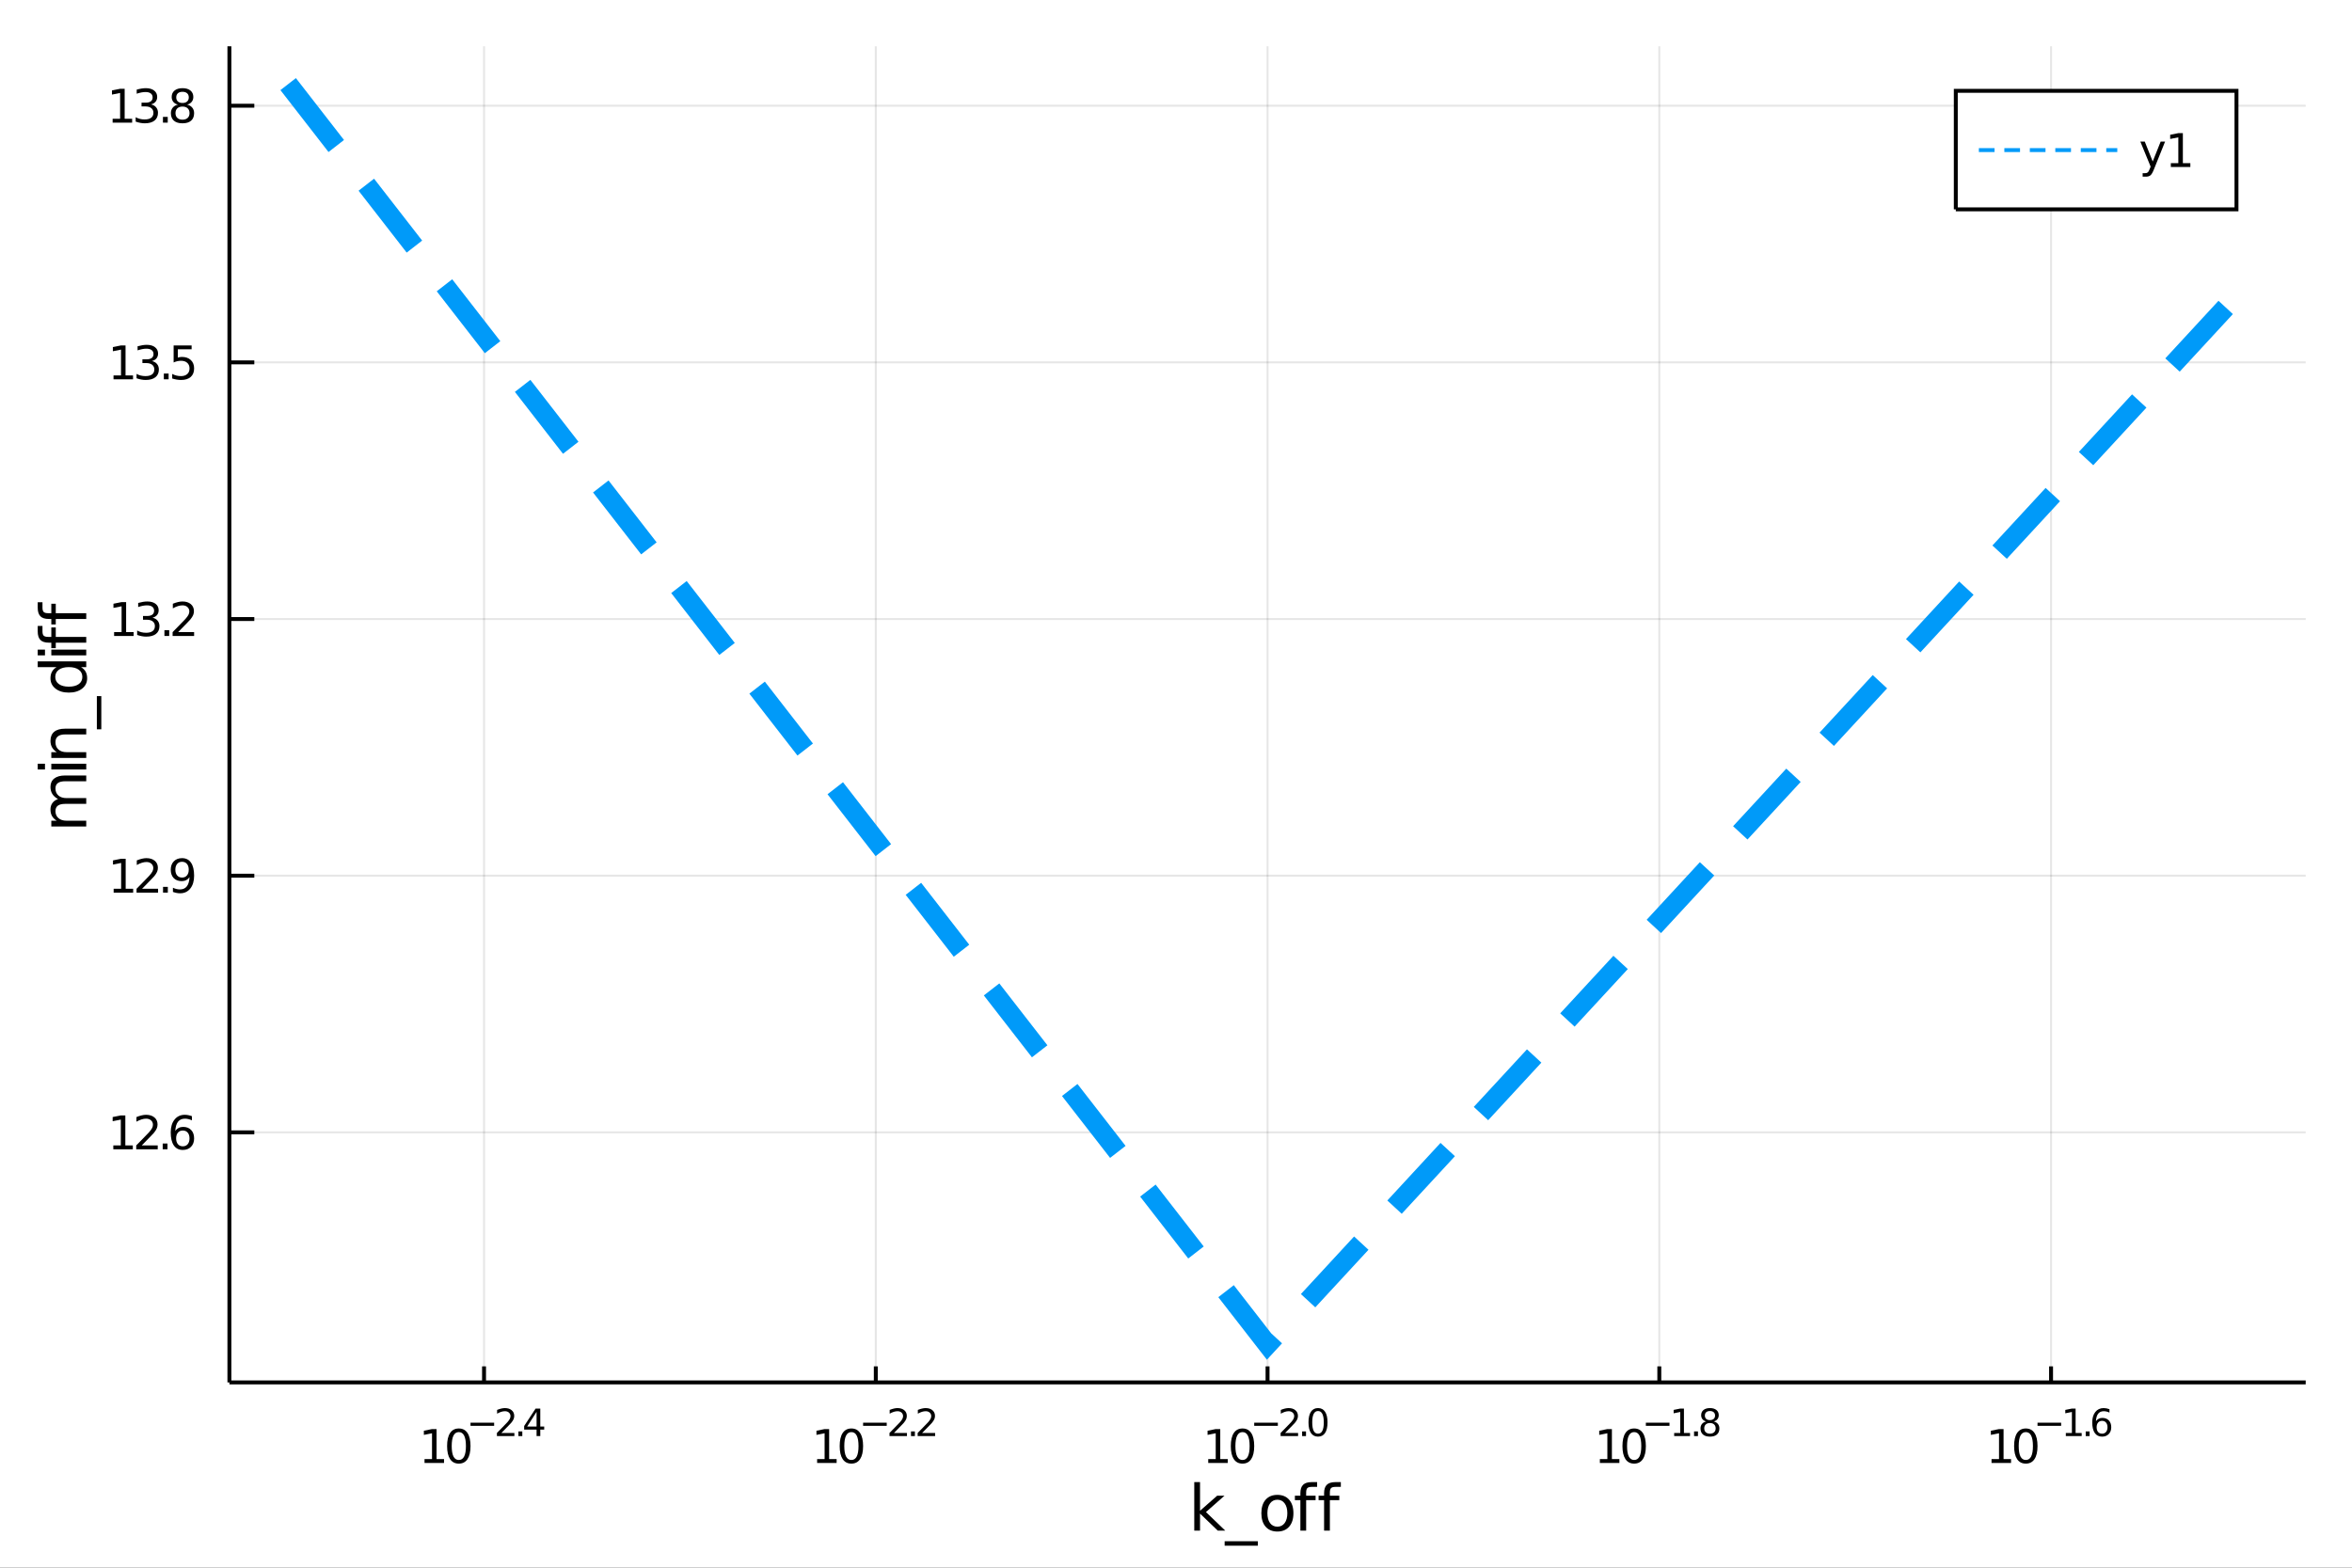 <?xml version="1.0" encoding="utf-8"?>
<svg xmlns="http://www.w3.org/2000/svg" xmlns:xlink="http://www.w3.org/1999/xlink" width="600" height="400" viewBox="0 0 2400 1600">
<rect x="0" y="0" width="2400" height="1600" fill="#333333" stroke="none"/>
<defs>
  <clipPath id="clip800">
    <rect x="0" y="0" width="2400" height="1600"/>
  </clipPath>
</defs>
<path clip-path="url(#clip800)" d="
M0 1600 L2400 1600 L2400 0 L0 0  Z
  " fill="#ffffff" fill-rule="evenodd" fill-opacity="1"/>
<defs>
  <clipPath id="clip801">
    <rect x="480" y="0" width="1681" height="1600"/>
  </clipPath>
</defs>
<path clip-path="url(#clip800)" d="
M234.079 1410.9 L2352.76 1410.9 L2352.76 47.244 L234.079 47.244  Z
  " fill="#ffffff" fill-rule="evenodd" fill-opacity="1"/>
<defs>
  <clipPath id="clip802">
    <rect x="234" y="47" width="2120" height="1365"/>
  </clipPath>
</defs>
<polyline clip-path="url(#clip802)" style="stroke:#000000; stroke-width:2; stroke-opacity:0.1; fill:none" points="
  493.917,1410.9 493.917,47.244 
  "/>
<polyline clip-path="url(#clip802)" style="stroke:#000000; stroke-width:2; stroke-opacity:0.1; fill:none" points="
  893.667,1410.9 893.667,47.244 
  "/>
<polyline clip-path="url(#clip802)" style="stroke:#000000; stroke-width:2; stroke-opacity:0.1; fill:none" points="
  1293.42,1410.9 1293.42,47.244 
  "/>
<polyline clip-path="url(#clip802)" style="stroke:#000000; stroke-width:2; stroke-opacity:0.1; fill:none" points="
  1693.17,1410.9 1693.17,47.244 
  "/>
<polyline clip-path="url(#clip802)" style="stroke:#000000; stroke-width:2; stroke-opacity:0.1; fill:none" points="
  2092.92,1410.9 2092.92,47.244 
  "/>
<polyline clip-path="url(#clip800)" style="stroke:#000000; stroke-width:4; stroke-opacity:1; fill:none" points="
  234.079,1410.9 2352.76,1410.9 
  "/>
<polyline clip-path="url(#clip800)" style="stroke:#000000; stroke-width:4; stroke-opacity:1; fill:none" points="
  493.917,1410.9 493.917,1394.53 
  "/>
<polyline clip-path="url(#clip800)" style="stroke:#000000; stroke-width:4; stroke-opacity:1; fill:none" points="
  893.667,1410.9 893.667,1394.53 
  "/>
<polyline clip-path="url(#clip800)" style="stroke:#000000; stroke-width:4; stroke-opacity:1; fill:none" points="
  1293.42,1410.9 1293.42,1394.53 
  "/>
<polyline clip-path="url(#clip800)" style="stroke:#000000; stroke-width:4; stroke-opacity:1; fill:none" points="
  1693.17,1410.9 1693.17,1394.53 
  "/>
<polyline clip-path="url(#clip800)" style="stroke:#000000; stroke-width:4; stroke-opacity:1; fill:none" points="
  2092.92,1410.9 2092.92,1394.53 
  "/>
<path clip-path="url(#clip800)" d="M 0 0 M433.195 1489.17 L440.834 1489.17 L440.834 1462.8 L432.524 1464.47 L432.524 1460.21 L440.788 1458.54 L445.464 1458.54 L445.464 1489.17 L453.103 1489.17 L453.103 1493.1 L433.195 1493.1 L433.195 1489.17 Z" fill="#000000" fill-rule="evenodd" fill-opacity="1" /><path clip-path="url(#clip800)" d="M 0 0 M468.172 1461.62 Q464.561 1461.62 462.732 1465.19 Q460.927 1468.73 460.927 1475.86 Q460.927 1482.97 462.732 1486.53 Q464.561 1490.07 468.172 1490.07 Q471.806 1490.07 473.612 1486.53 Q475.44 1482.97 475.44 1475.86 Q475.44 1468.73 473.612 1465.19 Q471.806 1461.62 468.172 1461.62 M468.172 1457.92 Q473.982 1457.92 477.038 1462.53 Q480.116 1467.11 480.116 1475.86 Q480.116 1484.59 477.038 1489.19 Q473.982 1493.78 468.172 1493.78 Q462.362 1493.78 459.283 1489.19 Q456.228 1484.59 456.228 1475.86 Q456.228 1467.11 459.283 1462.53 Q462.362 1457.92 468.172 1457.92 Z" fill="#000000" fill-rule="evenodd" fill-opacity="1" /><path clip-path="url(#clip800)" d="M 0 0 M480.116 1452.02 L504.228 1452.02 L504.228 1455.22 L480.116 1455.22 L480.116 1452.02 Z" fill="#000000" fill-rule="evenodd" fill-opacity="1" /><path clip-path="url(#clip800)" d="M 0 0 M511.619 1462.5 L524.879 1462.5 L524.879 1465.69 L507.049 1465.69 L507.049 1462.5 Q509.212 1460.26 512.936 1456.5 Q516.679 1452.72 517.638 1451.63 Q519.462 1449.58 520.177 1448.16 Q520.91 1446.74 520.91 1445.36 Q520.91 1443.12 519.331 1441.71 Q517.769 1440.3 515.249 1440.3 Q513.462 1440.3 511.469 1440.92 Q509.494 1441.54 507.237 1442.8 L507.237 1438.97 Q509.532 1438.05 511.525 1437.58 Q513.519 1437.11 515.174 1437.11 Q519.537 1437.11 522.133 1439.29 Q524.728 1441.47 524.728 1445.12 Q524.728 1446.85 524.07 1448.41 Q523.431 1449.95 521.719 1452.06 Q521.249 1452.6 518.729 1455.22 Q516.208 1457.81 511.619 1462.5 Z" fill="#000000" fill-rule="evenodd" fill-opacity="1" /><path clip-path="url(#clip800)" d="M 0 0 M528.998 1460.92 L532.966 1460.92 L532.966 1465.69 L528.998 1465.69 L528.998 1460.92 Z" fill="#000000" fill-rule="evenodd" fill-opacity="1" /><path clip-path="url(#clip800)" d="M 0 0 M547.523 1440.92 L537.931 1455.91 L547.523 1455.91 L547.523 1440.92 M546.527 1437.61 L551.304 1437.61 L551.304 1455.91 L555.31 1455.91 L555.31 1459.07 L551.304 1459.07 L551.304 1465.69 L547.523 1465.69 L547.523 1459.07 L534.847 1459.07 L534.847 1455.41 L546.527 1437.61 Z" fill="#000000" fill-rule="evenodd" fill-opacity="1" /><path clip-path="url(#clip800)" d="M 0 0 M833.792 1489.17 L841.431 1489.17 L841.431 1462.8 L833.121 1464.47 L833.121 1460.21 L841.384 1458.54 L846.06 1458.54 L846.06 1489.17 L853.699 1489.17 L853.699 1493.1 L833.792 1493.1 L833.792 1489.17 Z" fill="#000000" fill-rule="evenodd" fill-opacity="1" /><path clip-path="url(#clip800)" d="M 0 0 M868.769 1461.62 Q865.158 1461.62 863.329 1465.19 Q861.523 1468.73 861.523 1475.86 Q861.523 1482.97 863.329 1486.53 Q865.158 1490.07 868.769 1490.07 Q872.403 1490.07 874.208 1486.53 Q876.037 1482.97 876.037 1475.86 Q876.037 1468.73 874.208 1465.19 Q872.403 1461.62 868.769 1461.62 M868.769 1457.92 Q874.579 1457.92 877.634 1462.53 Q880.713 1467.11 880.713 1475.86 Q880.713 1484.59 877.634 1489.19 Q874.579 1493.78 868.769 1493.78 Q862.958 1493.78 859.88 1489.19 Q856.824 1484.59 856.824 1475.86 Q856.824 1467.11 859.88 1462.53 Q862.958 1457.92 868.769 1457.92 Z" fill="#000000" fill-rule="evenodd" fill-opacity="1" /><path clip-path="url(#clip800)" d="M 0 0 M880.713 1452.02 L904.825 1452.02 L904.825 1455.22 L880.713 1455.22 L880.713 1452.02 Z" fill="#000000" fill-rule="evenodd" fill-opacity="1" /><path clip-path="url(#clip800)" d="M 0 0 M912.216 1462.5 L925.475 1462.5 L925.475 1465.69 L907.646 1465.69 L907.646 1462.5 Q909.809 1460.26 913.533 1456.5 Q917.275 1452.72 918.234 1451.63 Q920.059 1449.58 920.774 1448.16 Q921.507 1446.74 921.507 1445.36 Q921.507 1443.12 919.927 1441.71 Q918.366 1440.3 915.846 1440.3 Q914.059 1440.3 912.066 1440.92 Q910.091 1441.54 907.834 1442.8 L907.834 1438.97 Q910.128 1438.05 912.122 1437.58 Q914.116 1437.11 915.771 1437.11 Q920.134 1437.11 922.73 1439.29 Q925.325 1441.47 925.325 1445.12 Q925.325 1446.85 924.667 1448.41 Q924.027 1449.95 922.316 1452.06 Q921.846 1452.6 919.325 1455.22 Q916.805 1457.81 912.216 1462.5 Z" fill="#000000" fill-rule="evenodd" fill-opacity="1" /><path clip-path="url(#clip800)" d="M 0 0 M929.594 1460.92 L933.563 1460.92 L933.563 1465.69 L929.594 1465.69 L929.594 1460.92 Z" fill="#000000" fill-rule="evenodd" fill-opacity="1" /><path clip-path="url(#clip800)" d="M 0 0 M940.954 1462.5 L954.214 1462.5 L954.214 1465.69 L936.384 1465.69 L936.384 1462.5 Q938.547 1460.26 942.271 1456.5 Q946.014 1452.72 946.973 1451.63 Q948.797 1449.58 949.512 1448.16 Q950.245 1446.74 950.245 1445.36 Q950.245 1443.12 948.665 1441.71 Q947.104 1440.3 944.584 1440.3 Q942.797 1440.3 940.804 1440.92 Q938.829 1441.54 936.572 1442.8 L936.572 1438.97 Q938.867 1438.05 940.86 1437.58 Q942.854 1437.11 944.509 1437.11 Q948.872 1437.11 951.468 1439.29 Q954.063 1441.47 954.063 1445.12 Q954.063 1446.85 953.405 1448.41 Q952.766 1449.95 951.054 1452.06 Q950.584 1452.6 948.064 1455.22 Q945.543 1457.81 940.954 1462.5 Z" fill="#000000" fill-rule="evenodd" fill-opacity="1" /><path clip-path="url(#clip800)" d="M 0 0 M1232.89 1489.17 L1240.53 1489.17 L1240.53 1462.8 L1232.22 1464.47 L1232.22 1460.21 L1240.49 1458.54 L1245.16 1458.54 L1245.16 1489.17 L1252.8 1489.17 L1252.8 1493.1 L1232.89 1493.1 L1232.89 1489.17 Z" fill="#000000" fill-rule="evenodd" fill-opacity="1" /><path clip-path="url(#clip800)" d="M 0 0 M1267.87 1461.62 Q1264.26 1461.62 1262.43 1465.19 Q1260.62 1468.73 1260.62 1475.86 Q1260.62 1482.97 1262.43 1486.53 Q1264.26 1490.07 1267.87 1490.07 Q1271.5 1490.07 1273.31 1486.53 Q1275.14 1482.97 1275.14 1475.86 Q1275.14 1468.73 1273.31 1465.19 Q1271.5 1461.62 1267.87 1461.62 M1267.87 1457.92 Q1273.68 1457.92 1276.74 1462.53 Q1279.81 1467.11 1279.81 1475.86 Q1279.81 1484.59 1276.74 1489.19 Q1273.68 1493.78 1267.87 1493.78 Q1262.06 1493.78 1258.98 1489.19 Q1255.93 1484.59 1255.93 1475.86 Q1255.93 1467.11 1258.98 1462.53 Q1262.06 1457.92 1267.87 1457.92 Z" fill="#000000" fill-rule="evenodd" fill-opacity="1" /><path clip-path="url(#clip800)" d="M 0 0 M1279.81 1452.02 L1303.93 1452.02 L1303.93 1455.22 L1279.81 1455.22 L1279.81 1452.02 Z" fill="#000000" fill-rule="evenodd" fill-opacity="1" /><path clip-path="url(#clip800)" d="M 0 0 M1311.32 1462.5 L1324.58 1462.5 L1324.58 1465.69 L1306.75 1465.69 L1306.75 1462.5 Q1308.91 1460.26 1312.63 1456.5 Q1316.38 1452.72 1317.34 1451.63 Q1319.16 1449.58 1319.87 1448.16 Q1320.61 1446.74 1320.61 1445.36 Q1320.61 1443.12 1319.03 1441.71 Q1317.47 1440.3 1314.95 1440.3 Q1313.16 1440.3 1311.17 1440.92 Q1309.19 1441.54 1306.94 1442.8 L1306.94 1438.97 Q1309.23 1438.05 1311.22 1437.58 Q1313.22 1437.11 1314.87 1437.11 Q1319.24 1437.11 1321.83 1439.29 Q1324.43 1441.47 1324.43 1445.12 Q1324.43 1446.85 1323.77 1448.41 Q1323.13 1449.95 1321.42 1452.06 Q1320.95 1452.6 1318.43 1455.22 Q1315.91 1457.81 1311.32 1462.5 Z" fill="#000000" fill-rule="evenodd" fill-opacity="1" /><path clip-path="url(#clip800)" d="M 0 0 M1328.7 1460.92 L1332.66 1460.92 L1332.66 1465.69 L1328.7 1465.69 L1328.7 1460.92 Z" fill="#000000" fill-rule="evenodd" fill-opacity="1" /><path clip-path="url(#clip800)" d="M 0 0 M1344.91 1440.11 Q1341.97 1440.11 1340.49 1443.01 Q1339.02 1445.89 1339.02 1451.68 Q1339.02 1457.46 1340.49 1460.35 Q1341.97 1463.23 1344.91 1463.23 Q1347.86 1463.23 1349.33 1460.35 Q1350.81 1457.46 1350.81 1451.68 Q1350.81 1445.89 1349.33 1443.01 Q1347.86 1440.11 1344.91 1440.11 M1344.91 1437.11 Q1349.63 1437.11 1352.11 1440.85 Q1354.61 1444.57 1354.61 1451.68 Q1354.61 1458.77 1352.11 1462.51 Q1349.63 1466.24 1344.91 1466.24 Q1340.19 1466.24 1337.69 1462.51 Q1335.2 1458.77 1335.2 1451.68 Q1335.2 1444.57 1337.69 1440.85 Q1340.19 1437.11 1344.91 1437.11 Z" fill="#000000" fill-rule="evenodd" fill-opacity="1" /><path clip-path="url(#clip800)" d="M 0 0 M1632.53 1489.17 L1640.17 1489.17 L1640.17 1462.8 L1631.86 1464.47 L1631.86 1460.21 L1640.12 1458.54 L1644.8 1458.54 L1644.8 1489.17 L1652.44 1489.17 L1652.44 1493.1 L1632.53 1493.1 L1632.53 1489.17 Z" fill="#000000" fill-rule="evenodd" fill-opacity="1" /><path clip-path="url(#clip800)" d="M 0 0 M1667.51 1461.62 Q1663.9 1461.62 1662.07 1465.19 Q1660.26 1468.73 1660.26 1475.86 Q1660.26 1482.97 1662.07 1486.53 Q1663.9 1490.07 1667.51 1490.07 Q1671.14 1490.07 1672.95 1486.53 Q1674.78 1482.97 1674.78 1475.86 Q1674.78 1468.73 1672.95 1465.19 Q1671.14 1461.62 1667.51 1461.62 M1667.51 1457.92 Q1673.32 1457.92 1676.37 1462.53 Q1679.45 1467.11 1679.45 1475.86 Q1679.45 1484.59 1676.37 1489.19 Q1673.32 1493.78 1667.51 1493.78 Q1661.7 1493.78 1658.62 1489.19 Q1655.56 1484.59 1655.56 1475.86 Q1655.56 1467.11 1658.62 1462.53 Q1661.7 1457.92 1667.51 1457.92 Z" fill="#000000" fill-rule="evenodd" fill-opacity="1" /><path clip-path="url(#clip800)" d="M 0 0 M1679.45 1452.02 L1703.56 1452.02 L1703.56 1455.22 L1679.45 1455.22 L1679.45 1452.02 Z" fill="#000000" fill-rule="evenodd" fill-opacity="1" /><path clip-path="url(#clip800)" d="M 0 0 M1708.34 1462.5 L1714.55 1462.5 L1714.55 1441.07 L1707.8 1442.43 L1707.8 1438.97 L1714.51 1437.61 L1718.31 1437.61 L1718.31 1462.5 L1724.52 1462.5 L1724.52 1465.69 L1708.34 1465.69 L1708.34 1462.5 Z" fill="#000000" fill-rule="evenodd" fill-opacity="1" /><path clip-path="url(#clip800)" d="M 0 0 M1728.63 1460.92 L1732.6 1460.92 L1732.6 1465.69 L1728.63 1465.69 L1728.63 1460.92 Z" fill="#000000" fill-rule="evenodd" fill-opacity="1" /><path clip-path="url(#clip800)" d="M 0 0 M1744.85 1452.36 Q1742.14 1452.36 1740.58 1453.81 Q1739.03 1455.26 1739.03 1457.79 Q1739.03 1460.33 1740.58 1461.78 Q1742.14 1463.23 1744.85 1463.23 Q1747.55 1463.23 1749.12 1461.78 Q1750.68 1460.31 1750.68 1457.79 Q1750.68 1455.26 1749.12 1453.81 Q1747.57 1452.36 1744.85 1452.36 M1741.05 1450.74 Q1738.6 1450.14 1737.23 1448.47 Q1735.88 1446.79 1735.88 1444.38 Q1735.88 1441.02 1738.26 1439.06 Q1740.67 1437.11 1744.85 1437.11 Q1749.04 1437.11 1751.43 1439.06 Q1753.82 1441.02 1753.82 1444.38 Q1753.82 1446.79 1752.44 1448.47 Q1751.09 1450.14 1748.66 1450.74 Q1751.41 1451.38 1752.93 1453.24 Q1754.48 1455.1 1754.48 1457.79 Q1754.48 1461.88 1751.97 1464.06 Q1749.49 1466.24 1744.85 1466.24 Q1740.2 1466.24 1737.7 1464.06 Q1735.22 1461.88 1735.22 1457.79 Q1735.22 1455.1 1736.76 1453.24 Q1738.3 1451.38 1741.05 1450.74 M1739.66 1444.74 Q1739.66 1446.92 1741.01 1448.15 Q1742.38 1449.37 1744.85 1449.37 Q1747.29 1449.37 1748.66 1448.15 Q1750.06 1446.92 1750.06 1444.74 Q1750.06 1442.56 1748.66 1441.34 Q1747.29 1440.11 1744.85 1440.11 Q1742.38 1440.11 1741.01 1441.34 Q1739.66 1442.56 1739.66 1444.74 Z" fill="#000000" fill-rule="evenodd" fill-opacity="1" /><path clip-path="url(#clip800)" d="M 0 0 M2032.18 1489.17 L2039.82 1489.17 L2039.82 1462.8 L2031.51 1464.47 L2031.51 1460.21 L2039.77 1458.54 L2044.45 1458.54 L2044.45 1489.17 L2052.09 1489.17 L2052.09 1493.1 L2032.18 1493.1 L2032.18 1489.17 Z" fill="#000000" fill-rule="evenodd" fill-opacity="1" /><path clip-path="url(#clip800)" d="M 0 0 M2067.15 1461.62 Q2063.54 1461.62 2061.71 1465.19 Q2059.91 1468.73 2059.91 1475.86 Q2059.91 1482.97 2061.71 1486.53 Q2063.54 1490.07 2067.15 1490.07 Q2070.79 1490.07 2072.59 1486.53 Q2074.42 1482.97 2074.42 1475.86 Q2074.42 1468.73 2072.59 1465.19 Q2070.79 1461.62 2067.15 1461.62 M2067.15 1457.92 Q2072.96 1457.92 2076.02 1462.53 Q2079.1 1467.11 2079.1 1475.86 Q2079.1 1484.59 2076.02 1489.19 Q2072.96 1493.78 2067.15 1493.78 Q2061.34 1493.78 2058.27 1489.19 Q2055.21 1484.59 2055.21 1475.86 Q2055.21 1467.11 2058.27 1462.53 Q2061.34 1457.92 2067.15 1457.92 Z" fill="#000000" fill-rule="evenodd" fill-opacity="1" /><path clip-path="url(#clip800)" d="M 0 0 M2079.1 1452.02 L2103.21 1452.02 L2103.21 1455.22 L2079.1 1455.22 L2079.1 1452.02 Z" fill="#000000" fill-rule="evenodd" fill-opacity="1" /><path clip-path="url(#clip800)" d="M 0 0 M2107.99 1462.5 L2114.19 1462.5 L2114.19 1441.07 L2107.44 1442.43 L2107.44 1438.97 L2114.16 1437.61 L2117.96 1437.61 L2117.96 1462.5 L2124.16 1462.5 L2124.16 1465.69 L2107.99 1465.69 L2107.99 1462.5 Z" fill="#000000" fill-rule="evenodd" fill-opacity="1" /><path clip-path="url(#clip800)" d="M 0 0 M2128.28 1460.92 L2132.25 1460.92 L2132.25 1465.69 L2128.28 1465.69 L2128.28 1460.92 Z" fill="#000000" fill-rule="evenodd" fill-opacity="1" /><path clip-path="url(#clip800)" d="M 0 0 M2144.96 1450.14 Q2142.41 1450.14 2140.9 1451.89 Q2139.42 1453.64 2139.42 1456.68 Q2139.42 1459.71 2140.9 1461.48 Q2142.41 1463.23 2144.96 1463.23 Q2147.52 1463.23 2149.01 1461.48 Q2150.51 1459.71 2150.51 1456.68 Q2150.51 1453.64 2149.01 1451.89 Q2147.52 1450.14 2144.96 1450.14 M2152.51 1438.23 L2152.51 1441.69 Q2151.08 1441.02 2149.61 1440.66 Q2148.16 1440.3 2146.73 1440.3 Q2142.97 1440.3 2140.98 1442.84 Q2139 1445.38 2138.72 1450.52 Q2139.83 1448.88 2141.5 1448.01 Q2143.18 1447.13 2145.19 1447.13 Q2149.42 1447.13 2151.87 1449.71 Q2154.33 1452.26 2154.33 1456.68 Q2154.33 1461.01 2151.77 1463.62 Q2149.21 1466.24 2144.96 1466.24 Q2140.09 1466.24 2137.52 1462.51 Q2134.94 1458.77 2134.94 1451.68 Q2134.94 1445.02 2138.1 1441.07 Q2141.26 1437.11 2146.58 1437.11 Q2148.01 1437.11 2149.46 1437.39 Q2150.93 1437.67 2152.51 1438.23 Z" fill="#000000" fill-rule="evenodd" fill-opacity="1" /><path clip-path="url(#clip800)" d="M 0 0 M1218.64 1512.66 L1224.52 1512.66 L1224.52 1541.91 L1242 1526.54 L1249.48 1526.54 L1230.57 1543.22 L1250.27 1562.19 L1242.64 1562.19 L1224.52 1544.78 L1224.52 1562.19 L1218.64 1562.19 L1218.64 1512.66 Z" fill="#000000" fill-rule="evenodd" fill-opacity="1" /><path clip-path="url(#clip800)" d="M 0 0 M1283.5 1573.01 L1283.5 1577.56 L1249.64 1577.56 L1249.64 1573.01 L1283.5 1573.01 Z" fill="#000000" fill-rule="evenodd" fill-opacity="1" /><path clip-path="url(#clip800)" d="M 0 0 M1303.46 1530.64 Q1298.75 1530.64 1296.01 1534.34 Q1293.27 1538 1293.27 1544.39 Q1293.27 1550.79 1295.98 1554.48 Q1298.72 1558.14 1303.46 1558.14 Q1308.14 1558.14 1310.88 1554.45 Q1313.61 1550.76 1313.61 1544.39 Q1313.61 1538.06 1310.88 1534.37 Q1308.14 1530.64 1303.46 1530.64 M1303.46 1525.68 Q1311.1 1525.68 1315.46 1530.64 Q1319.82 1535.61 1319.82 1544.39 Q1319.82 1553.15 1315.46 1558.14 Q1311.1 1563.11 1303.46 1563.11 Q1295.79 1563.11 1291.43 1558.14 Q1287.1 1553.15 1287.1 1544.39 Q1287.1 1535.61 1291.43 1530.64 Q1295.79 1525.68 1303.46 1525.68 Z" fill="#000000" fill-rule="evenodd" fill-opacity="1" /><path clip-path="url(#clip800)" d="M 0 0 M1344.01 1512.66 L1344.01 1517.53 L1338.41 1517.53 Q1335.26 1517.53 1334.01 1518.8 Q1332.81 1520.08 1332.81 1523.39 L1332.81 1526.54 L1342.45 1526.54 L1342.45 1531.09 L1332.81 1531.09 L1332.81 1562.19 L1326.92 1562.19 L1326.92 1531.09 L1321.32 1531.09 L1321.32 1526.54 L1326.92 1526.54 L1326.92 1524.05 Q1326.92 1518.1 1329.69 1515.4 Q1332.46 1512.66 1338.47 1512.66 L1344.01 1512.66 Z" fill="#000000" fill-rule="evenodd" fill-opacity="1" /><path clip-path="url(#clip800)" d="M 0 0 M1368.2 1512.66 L1368.2 1517.53 L1362.6 1517.53 Q1359.45 1517.53 1358.2 1518.8 Q1357 1520.08 1357 1523.39 L1357 1526.54 L1366.64 1526.54 L1366.64 1531.09 L1357 1531.09 L1357 1562.19 L1351.11 1562.19 L1351.11 1531.09 L1345.5 1531.09 L1345.5 1526.54 L1351.11 1526.54 L1351.11 1524.05 Q1351.11 1518.1 1353.88 1515.4 Q1356.64 1512.66 1362.66 1512.66 L1368.2 1512.66 Z" fill="#000000" fill-rule="evenodd" fill-opacity="1" /><polyline clip-path="url(#clip802)" style="stroke:#000000; stroke-width:2; stroke-opacity:0.1; fill:none" points="
  234.079,1155.69 2352.76,1155.69 
  "/>
<polyline clip-path="url(#clip802)" style="stroke:#000000; stroke-width:2; stroke-opacity:0.1; fill:none" points="
  234.079,893.74 2352.76,893.74 
  "/>
<polyline clip-path="url(#clip802)" style="stroke:#000000; stroke-width:2; stroke-opacity:0.1; fill:none" points="
  234.079,631.793 2352.76,631.793 
  "/>
<polyline clip-path="url(#clip802)" style="stroke:#000000; stroke-width:2; stroke-opacity:0.1; fill:none" points="
  234.079,369.845 2352.76,369.845 
  "/>
<polyline clip-path="url(#clip802)" style="stroke:#000000; stroke-width:2; stroke-opacity:0.1; fill:none" points="
  234.079,107.897 2352.76,107.897 
  "/>
<polyline clip-path="url(#clip800)" style="stroke:#000000; stroke-width:4; stroke-opacity:1; fill:none" points="
  234.079,1410.9 234.079,47.244 
  "/>
<polyline clip-path="url(#clip800)" style="stroke:#000000; stroke-width:4; stroke-opacity:1; fill:none" points="
  234.079,1155.69 259.503,1155.69 
  "/>
<polyline clip-path="url(#clip800)" style="stroke:#000000; stroke-width:4; stroke-opacity:1; fill:none" points="
  234.079,893.74 259.503,893.74 
  "/>
<polyline clip-path="url(#clip800)" style="stroke:#000000; stroke-width:4; stroke-opacity:1; fill:none" points="
  234.079,631.793 259.503,631.793 
  "/>
<polyline clip-path="url(#clip800)" style="stroke:#000000; stroke-width:4; stroke-opacity:1; fill:none" points="
  234.079,369.845 259.503,369.845 
  "/>
<polyline clip-path="url(#clip800)" style="stroke:#000000; stroke-width:4; stroke-opacity:1; fill:none" points="
  234.079,107.897 259.503,107.897 
  "/>
<path clip-path="url(#clip800)" d="M 0 0 M115.626 1169.03 L123.265 1169.03 L123.265 1142.67 L114.955 1144.33 L114.955 1140.07 L123.218 1138.41 L127.894 1138.41 L127.894 1169.03 L135.533 1169.03 L135.533 1172.97 L115.626 1172.97 L115.626 1169.03 Z" fill="#000000" fill-rule="evenodd" fill-opacity="1" /><path clip-path="url(#clip800)" d="M 0 0 M144.63 1169.03 L160.95 1169.03 L160.95 1172.97 L139.005 1172.97 L139.005 1169.03 Q141.667 1166.28 146.251 1161.65 Q150.857 1157 152.038 1155.65 Q154.283 1153.13 155.163 1151.39 Q156.065 1149.63 156.065 1147.94 Q156.065 1145.19 154.121 1143.45 Q152.2 1141.72 149.098 1141.72 Q146.899 1141.72 144.445 1142.48 Q142.015 1143.25 139.237 1144.8 L139.237 1140.07 Q142.061 1138.94 144.515 1138.36 Q146.968 1137.78 149.005 1137.78 Q154.376 1137.78 157.57 1140.47 Q160.765 1143.15 160.765 1147.64 Q160.765 1149.77 159.954 1151.69 Q159.167 1153.59 157.061 1156.19 Q156.482 1156.86 153.38 1160.07 Q150.278 1163.27 144.63 1169.03 Z" fill="#000000" fill-rule="evenodd" fill-opacity="1" /><path clip-path="url(#clip800)" d="M 0 0 M166.019 1167.09 L170.903 1167.09 L170.903 1172.97 L166.019 1172.97 L166.019 1167.09 Z" fill="#000000" fill-rule="evenodd" fill-opacity="1" /><path clip-path="url(#clip800)" d="M 0 0 M186.551 1153.82 Q183.403 1153.82 181.551 1155.98 Q179.723 1158.13 179.723 1161.88 Q179.723 1165.61 181.551 1167.78 Q183.403 1169.94 186.551 1169.94 Q189.7 1169.94 191.528 1167.78 Q193.38 1165.61 193.38 1161.88 Q193.38 1158.13 191.528 1155.98 Q189.7 1153.82 186.551 1153.82 M195.834 1139.17 L195.834 1143.43 Q194.075 1142.6 192.269 1142.16 Q190.487 1141.72 188.727 1141.72 Q184.098 1141.72 181.644 1144.84 Q179.214 1147.97 178.866 1154.29 Q180.232 1152.27 182.292 1151.21 Q184.352 1150.12 186.829 1150.12 Q192.038 1150.12 195.047 1153.29 Q198.079 1156.44 198.079 1161.88 Q198.079 1167.2 194.931 1170.42 Q191.783 1173.64 186.551 1173.64 Q180.556 1173.64 177.385 1169.06 Q174.214 1164.45 174.214 1155.72 Q174.214 1147.53 178.102 1142.67 Q181.991 1137.78 188.542 1137.78 Q190.301 1137.78 192.084 1138.13 Q193.889 1138.48 195.834 1139.17 Z" fill="#000000" fill-rule="evenodd" fill-opacity="1" /><path clip-path="url(#clip800)" d="M 0 0 M115.973 907.085 L123.612 907.085 L123.612 880.72 L115.302 882.386 L115.302 878.127 L123.566 876.46 L128.242 876.46 L128.242 907.085 L135.88 907.085 L135.88 911.02 L115.973 911.02 L115.973 907.085 Z" fill="#000000" fill-rule="evenodd" fill-opacity="1" /><path clip-path="url(#clip800)" d="M 0 0 M144.978 907.085 L161.297 907.085 L161.297 911.02 L139.353 911.02 L139.353 907.085 Q142.015 904.331 146.598 899.701 Q151.204 895.048 152.385 893.706 Q154.63 891.182 155.51 889.446 Q156.413 887.687 156.413 885.997 Q156.413 883.243 154.468 881.507 Q152.547 879.77 149.445 879.77 Q147.246 879.77 144.792 880.534 Q142.362 881.298 139.584 882.849 L139.584 878.127 Q142.408 876.993 144.862 876.414 Q147.316 875.835 149.353 875.835 Q154.723 875.835 157.917 878.521 Q161.112 881.206 161.112 885.696 Q161.112 887.826 160.302 889.747 Q159.515 891.645 157.408 894.238 Q156.829 894.909 153.728 898.127 Q150.626 901.321 144.978 907.085 Z" fill="#000000" fill-rule="evenodd" fill-opacity="1" /><path clip-path="url(#clip800)" d="M 0 0 M166.366 905.141 L171.251 905.141 L171.251 911.02 L166.366 911.02 L166.366 905.141 Z" fill="#000000" fill-rule="evenodd" fill-opacity="1" /><path clip-path="url(#clip800)" d="M 0 0 M176.459 910.303 L176.459 906.044 Q178.218 906.877 180.024 907.317 Q181.829 907.756 183.565 907.756 Q188.195 907.756 190.625 904.655 Q193.079 901.53 193.426 895.187 Q192.084 897.178 190.024 898.243 Q187.963 899.307 185.463 899.307 Q180.278 899.307 177.246 896.182 Q174.237 893.034 174.237 887.595 Q174.237 882.27 177.385 879.053 Q180.533 875.835 185.764 875.835 Q191.76 875.835 194.908 880.442 Q198.079 885.025 198.079 893.775 Q198.079 901.946 194.19 906.831 Q190.325 911.692 183.774 911.692 Q182.014 911.692 180.209 911.344 Q178.403 910.997 176.459 910.303 M185.764 895.65 Q188.913 895.65 190.741 893.497 Q192.593 891.345 192.593 887.595 Q192.593 883.868 190.741 881.715 Q188.913 879.539 185.764 879.539 Q182.616 879.539 180.764 881.715 Q178.936 883.868 178.936 887.595 Q178.936 891.345 180.764 893.497 Q182.616 895.65 185.764 895.65 Z" fill="#000000" fill-rule="evenodd" fill-opacity="1" /><path clip-path="url(#clip800)" d="M 0 0 M116.436 645.138 L124.075 645.138 L124.075 618.772 L115.765 620.439 L115.765 616.179 L124.029 614.513 L128.705 614.513 L128.705 645.138 L136.343 645.138 L136.343 649.073 L116.436 649.073 L116.436 645.138 Z" fill="#000000" fill-rule="evenodd" fill-opacity="1" /><path clip-path="url(#clip800)" d="M 0 0 M155.579 630.439 Q158.936 631.156 160.811 633.425 Q162.709 635.693 162.709 639.026 Q162.709 644.142 159.19 646.943 Q155.672 649.744 149.191 649.744 Q147.015 649.744 144.7 649.304 Q142.408 648.888 139.954 648.031 L139.954 643.517 Q141.899 644.651 144.214 645.23 Q146.529 645.809 149.052 645.809 Q153.45 645.809 155.741 644.073 Q158.056 642.337 158.056 639.026 Q158.056 635.971 155.903 634.258 Q153.774 632.522 149.954 632.522 L145.927 632.522 L145.927 628.679 L150.14 628.679 Q153.589 628.679 155.417 627.314 Q157.246 625.925 157.246 623.332 Q157.246 620.67 155.348 619.258 Q153.473 617.823 149.954 617.823 Q148.033 617.823 145.834 618.24 Q143.635 618.656 140.996 619.536 L140.996 615.369 Q143.658 614.628 145.973 614.258 Q148.311 613.888 150.371 613.888 Q155.695 613.888 158.797 616.318 Q161.899 618.726 161.899 622.846 Q161.899 625.716 160.255 627.707 Q158.612 629.675 155.579 630.439 Z" fill="#000000" fill-rule="evenodd" fill-opacity="1" /><path clip-path="url(#clip800)" d="M 0 0 M167.778 643.193 L172.663 643.193 L172.663 649.073 L167.778 649.073 L167.778 643.193 Z" fill="#000000" fill-rule="evenodd" fill-opacity="1" /><path clip-path="url(#clip800)" d="M 0 0 M181.76 645.138 L198.079 645.138 L198.079 649.073 L176.135 649.073 L176.135 645.138 Q178.797 642.383 183.38 637.753 Q187.987 633.101 189.167 631.758 Q191.413 629.235 192.292 627.499 Q193.195 625.74 193.195 624.05 Q193.195 621.295 191.25 619.559 Q189.329 617.823 186.227 617.823 Q184.028 617.823 181.575 618.587 Q179.144 619.351 176.366 620.902 L176.366 616.179 Q179.19 615.045 181.644 614.466 Q184.098 613.888 186.135 613.888 Q191.505 613.888 194.7 616.573 Q197.894 619.258 197.894 623.749 Q197.894 625.878 197.084 627.8 Q196.297 629.698 194.19 632.29 Q193.612 632.962 190.51 636.179 Q187.408 639.374 181.76 645.138 Z" fill="#000000" fill-rule="evenodd" fill-opacity="1" /><path clip-path="url(#clip800)" d="M 0 0 M115.834 383.19 L123.473 383.19 L123.473 356.824 L115.163 358.491 L115.163 354.232 L123.427 352.565 L128.103 352.565 L128.103 383.19 L135.742 383.19 L135.742 387.125 L115.834 387.125 L115.834 383.19 Z" fill="#000000" fill-rule="evenodd" fill-opacity="1" /><path clip-path="url(#clip800)" d="M 0 0 M154.978 368.491 Q158.334 369.209 160.209 371.477 Q162.107 373.746 162.107 377.079 Q162.107 382.195 158.589 384.995 Q155.07 387.796 148.589 387.796 Q146.413 387.796 144.098 387.357 Q141.806 386.94 139.353 386.083 L139.353 381.57 Q141.297 382.704 143.612 383.283 Q145.927 383.861 148.45 383.861 Q152.848 383.861 155.14 382.125 Q157.454 380.389 157.454 377.079 Q157.454 374.023 155.302 372.31 Q153.172 370.574 149.353 370.574 L145.325 370.574 L145.325 366.732 L149.538 366.732 Q152.987 366.732 154.815 365.366 Q156.644 363.977 156.644 361.385 Q156.644 358.722 154.746 357.31 Q152.871 355.875 149.353 355.875 Q147.431 355.875 145.232 356.292 Q143.033 356.709 140.394 357.588 L140.394 353.422 Q143.056 352.681 145.371 352.31 Q147.709 351.94 149.769 351.94 Q155.093 351.94 158.195 354.371 Q161.297 356.778 161.297 360.898 Q161.297 363.769 159.653 365.759 Q158.01 367.727 154.978 368.491 Z" fill="#000000" fill-rule="evenodd" fill-opacity="1" /><path clip-path="url(#clip800)" d="M 0 0 M167.177 381.246 L172.061 381.246 L172.061 387.125 L167.177 387.125 L167.177 381.246 Z" fill="#000000" fill-rule="evenodd" fill-opacity="1" /><path clip-path="url(#clip800)" d="M 0 0 M177.176 352.565 L195.533 352.565 L195.533 356.5 L181.459 356.5 L181.459 364.972 Q182.477 364.625 183.496 364.463 Q184.514 364.278 185.533 364.278 Q191.32 364.278 194.7 367.449 Q198.079 370.621 198.079 376.037 Q198.079 381.616 194.607 384.718 Q191.135 387.796 184.815 387.796 Q182.639 387.796 180.371 387.426 Q178.126 387.056 175.718 386.315 L175.718 381.616 Q177.801 382.75 180.024 383.306 Q182.246 383.861 184.723 383.861 Q188.727 383.861 191.065 381.755 Q193.403 379.648 193.403 376.037 Q193.403 372.426 191.065 370.32 Q188.727 368.213 184.723 368.213 Q182.848 368.213 180.973 368.63 Q179.121 369.046 177.176 369.926 L177.176 352.565 Z" fill="#000000" fill-rule="evenodd" fill-opacity="1" /><path clip-path="url(#clip800)" d="M 0 0 M114.931 121.242 L122.57 121.242 L122.57 94.877 L114.26 96.543 L114.26 92.284 L122.524 90.618 L127.2 90.618 L127.2 121.242 L134.839 121.242 L134.839 125.177 L114.931 125.177 L114.931 121.242 Z" fill="#000000" fill-rule="evenodd" fill-opacity="1" /><path clip-path="url(#clip800)" d="M 0 0 M154.075 106.543 Q157.431 107.261 159.306 109.529 Q161.204 111.798 161.204 115.131 Q161.204 120.247 157.686 123.048 Q154.167 125.849 147.686 125.849 Q145.51 125.849 143.195 125.409 Q140.904 124.992 138.45 124.136 L138.45 119.622 Q140.394 120.756 142.709 121.335 Q145.024 121.914 147.547 121.914 Q151.945 121.914 154.237 120.178 Q156.552 118.441 156.552 115.131 Q156.552 112.076 154.399 110.363 Q152.269 108.627 148.45 108.627 L144.422 108.627 L144.422 104.784 L148.635 104.784 Q152.084 104.784 153.913 103.418 Q155.741 102.029 155.741 99.437 Q155.741 96.775 153.843 95.363 Q151.968 93.928 148.45 93.928 Q146.529 93.928 144.329 94.344 Q142.13 94.761 139.492 95.641 L139.492 91.474 Q142.154 90.733 144.468 90.363 Q146.806 89.993 148.866 89.993 Q154.19 89.993 157.292 92.423 Q160.394 94.83 160.394 98.951 Q160.394 101.821 158.751 103.812 Q157.107 105.779 154.075 106.543 Z" fill="#000000" fill-rule="evenodd" fill-opacity="1" /><path clip-path="url(#clip800)" d="M 0 0 M166.274 119.298 L171.158 119.298 L171.158 125.177 L166.274 125.177 L166.274 119.298 Z" fill="#000000" fill-rule="evenodd" fill-opacity="1" /><path clip-path="url(#clip800)" d="M 0 0 M186.227 108.766 Q182.894 108.766 180.973 110.548 Q179.075 112.33 179.075 115.455 Q179.075 118.58 180.973 120.363 Q182.894 122.145 186.227 122.145 Q189.561 122.145 191.482 120.363 Q193.403 118.557 193.403 115.455 Q193.403 112.33 191.482 110.548 Q189.584 108.766 186.227 108.766 M181.551 106.775 Q178.542 106.034 176.852 103.974 Q175.186 101.914 175.186 98.951 Q175.186 94.807 178.126 92.4 Q181.089 89.993 186.227 89.993 Q191.389 89.993 194.329 92.4 Q197.269 94.807 197.269 98.951 Q197.269 101.914 195.579 103.974 Q193.913 106.034 190.926 106.775 Q194.306 107.562 196.181 109.854 Q198.079 112.145 198.079 115.455 Q198.079 120.478 195 123.164 Q191.945 125.849 186.227 125.849 Q180.51 125.849 177.431 123.164 Q174.376 120.478 174.376 115.455 Q174.376 112.145 176.274 109.854 Q178.172 107.562 181.551 106.775 M179.839 99.391 Q179.839 102.076 181.505 103.58 Q183.195 105.085 186.227 105.085 Q189.237 105.085 190.926 103.58 Q192.639 102.076 192.639 99.391 Q192.639 96.705 190.926 95.201 Q189.237 93.696 186.227 93.696 Q183.195 93.696 181.505 95.201 Q179.839 96.705 179.839 99.391 Z" fill="#000000" fill-rule="evenodd" fill-opacity="1" /><path clip-path="url(#clip800)" d="M 0 0 M59.199 815.533 Q55.253 813.336 53.375 810.281 Q51.497 807.225 51.497 803.088 Q51.497 797.518 55.412 794.494 Q59.295 791.47 66.488 791.47 L88.004 791.47 L88.004 797.358 L66.679 797.358 Q61.555 797.358 59.072 799.173 Q56.589 800.987 56.589 804.711 Q56.589 809.262 59.613 811.904 Q62.637 814.546 67.857 814.546 L88.004 814.546 L88.004 820.434 L66.679 820.434 Q61.523 820.434 59.072 822.248 Q56.589 824.063 56.589 827.85 Q56.589 832.338 59.645 834.98 Q62.669 837.622 67.857 837.622 L88.004 837.622 L88.004 843.51 L52.356 843.51 L52.356 837.622 L57.894 837.622 Q54.616 835.616 53.056 832.815 Q51.497 830.015 51.497 826.163 Q51.497 822.28 53.47 819.575 Q55.444 816.838 59.199 815.533 Z" fill="#000000" fill-rule="evenodd" fill-opacity="1" /><path clip-path="url(#clip800)" d="M 0 0 M52.356 785.327 L52.356 779.471 L88.004 779.471 L88.004 785.327 L52.356 785.327 M38.479 785.327 L38.479 779.471 L45.895 779.471 L45.895 785.327 L38.479 785.327 Z" fill="#000000" fill-rule="evenodd" fill-opacity="1" /><path clip-path="url(#clip800)" d="M 0 0 M66.488 743.696 L88.004 743.696 L88.004 749.552 L66.679 749.552 Q61.618 749.552 59.104 751.525 Q56.589 753.499 56.589 757.446 Q56.589 762.188 59.613 764.925 Q62.637 767.662 67.857 767.662 L88.004 767.662 L88.004 773.551 L52.356 773.551 L52.356 767.662 L57.894 767.662 Q54.68 765.562 53.088 762.729 Q51.497 759.864 51.497 756.141 Q51.497 749.998 55.316 746.847 Q59.104 743.696 66.488 743.696 Z" fill="#000000" fill-rule="evenodd" fill-opacity="1" /><path clip-path="url(#clip800)" d="M 0 0 M98.826 710.467 L103.377 710.467 L103.377 744.332 L98.826 744.332 L98.826 710.467 Z" fill="#000000" fill-rule="evenodd" fill-opacity="1" /><path clip-path="url(#clip800)" d="M 0 0 M57.767 680.866 L38.479 680.866 L38.479 675.01 L88.004 675.01 L88.004 680.866 L82.657 680.866 Q85.84 682.712 87.399 685.545 Q88.927 688.346 88.927 692.292 Q88.927 698.754 83.771 702.828 Q78.615 706.87 70.212 706.87 Q61.809 706.87 56.653 702.828 Q51.497 698.754 51.497 692.292 Q51.497 688.346 53.056 685.545 Q54.584 682.712 57.767 680.866 M70.212 700.823 Q76.673 700.823 80.365 698.181 Q84.026 695.507 84.026 690.86 Q84.026 686.213 80.365 683.54 Q76.673 680.866 70.212 680.866 Q63.751 680.866 60.09 683.54 Q56.398 686.213 56.398 690.86 Q56.398 695.507 60.09 698.181 Q63.751 700.823 70.212 700.823 Z" fill="#000000" fill-rule="evenodd" fill-opacity="1" /><path clip-path="url(#clip800)" d="M 0 0 M52.356 668.867 L52.356 663.01 L88.004 663.01 L88.004 668.867 L52.356 668.867 M38.479 668.867 L38.479 663.01 L45.895 663.01 L45.895 668.867 L38.479 668.867 Z" fill="#000000" fill-rule="evenodd" fill-opacity="1" /><path clip-path="url(#clip800)" d="M 0 0 M38.479 638.821 L43.349 638.821 L43.349 644.422 Q43.349 647.573 44.622 648.815 Q45.895 650.024 49.205 650.024 L52.356 650.024 L52.356 640.38 L56.908 640.38 L56.908 650.024 L88.004 650.024 L88.004 655.912 L56.908 655.912 L56.908 661.514 L52.356 661.514 L52.356 655.912 L49.874 655.912 Q43.922 655.912 41.216 653.143 Q38.479 650.374 38.479 644.359 L38.479 638.821 Z" fill="#000000" fill-rule="evenodd" fill-opacity="1" /><path clip-path="url(#clip800)" d="M 0 0 M38.479 614.631 L43.349 614.631 L43.349 620.233 Q43.349 623.384 44.622 624.625 Q45.895 625.835 49.205 625.835 L52.356 625.835 L52.356 616.19 L56.908 616.19 L56.908 625.835 L88.004 625.835 L88.004 631.723 L56.908 631.723 L56.908 637.325 L52.356 637.325 L52.356 631.723 L49.874 631.723 Q43.922 631.723 41.216 628.954 Q38.479 626.185 38.479 620.169 L38.479 614.631 Z" fill="#000000" fill-rule="evenodd" fill-opacity="1" /><polyline clip-path="url(#clip802)" style="stroke:#009af9; stroke-width:20; stroke-opacity:1; fill:none" stroke-dasharray="80, 50" points="
  294.042,85.838 1293.42,1372.3 2292.79,290.283 
  "/>
<path clip-path="url(#clip800)" d="
M1995.71 213.659 L2282.13 213.659 L2282.13 92.699 L1995.71 92.699  Z
  " fill="#ffffff" fill-rule="evenodd" fill-opacity="1"/>
<polyline clip-path="url(#clip800)" style="stroke:#000000; stroke-width:4; stroke-opacity:1; fill:none" points="
  1995.71,213.659 2282.13,213.659 2282.13,92.699 1995.71,92.699 1995.71,213.659 
  "/>
<polyline clip-path="url(#clip800)" style="stroke:#009af9; stroke-width:4; stroke-opacity:1; fill:none" stroke-dasharray="16, 10" points="
  2019.25,153.179 2160.49,153.179 
  "/>
<path clip-path="url(#clip800)" d="M 0 0 M2197.88 172.867 Q2196.07 177.496 2194.36 178.908 Q2192.64 180.32 2189.77 180.32 L2186.37 180.32 L2186.37 176.755 L2188.87 176.755 Q2190.63 176.755 2191.6 175.922 Q2192.58 175.089 2193.76 171.987 L2194.52 170.043 L2184.03 144.533 L2188.55 144.533 L2196.65 164.811 L2204.75 144.533 L2209.26 144.533 L2197.88 172.867 Z" fill="#000000" fill-rule="evenodd" fill-opacity="1" /><path clip-path="url(#clip800)" d="M 0 0 M2215.14 166.524 L2222.78 166.524 L2222.78 140.158 L2214.47 141.825 L2214.47 137.566 L2222.74 135.899 L2227.41 135.899 L2227.41 166.524 L2235.05 166.524 L2235.05 170.459 L2215.14 170.459 L2215.14 166.524 Z" fill="#000000" fill-rule="evenodd" fill-opacity="1" /></svg>
